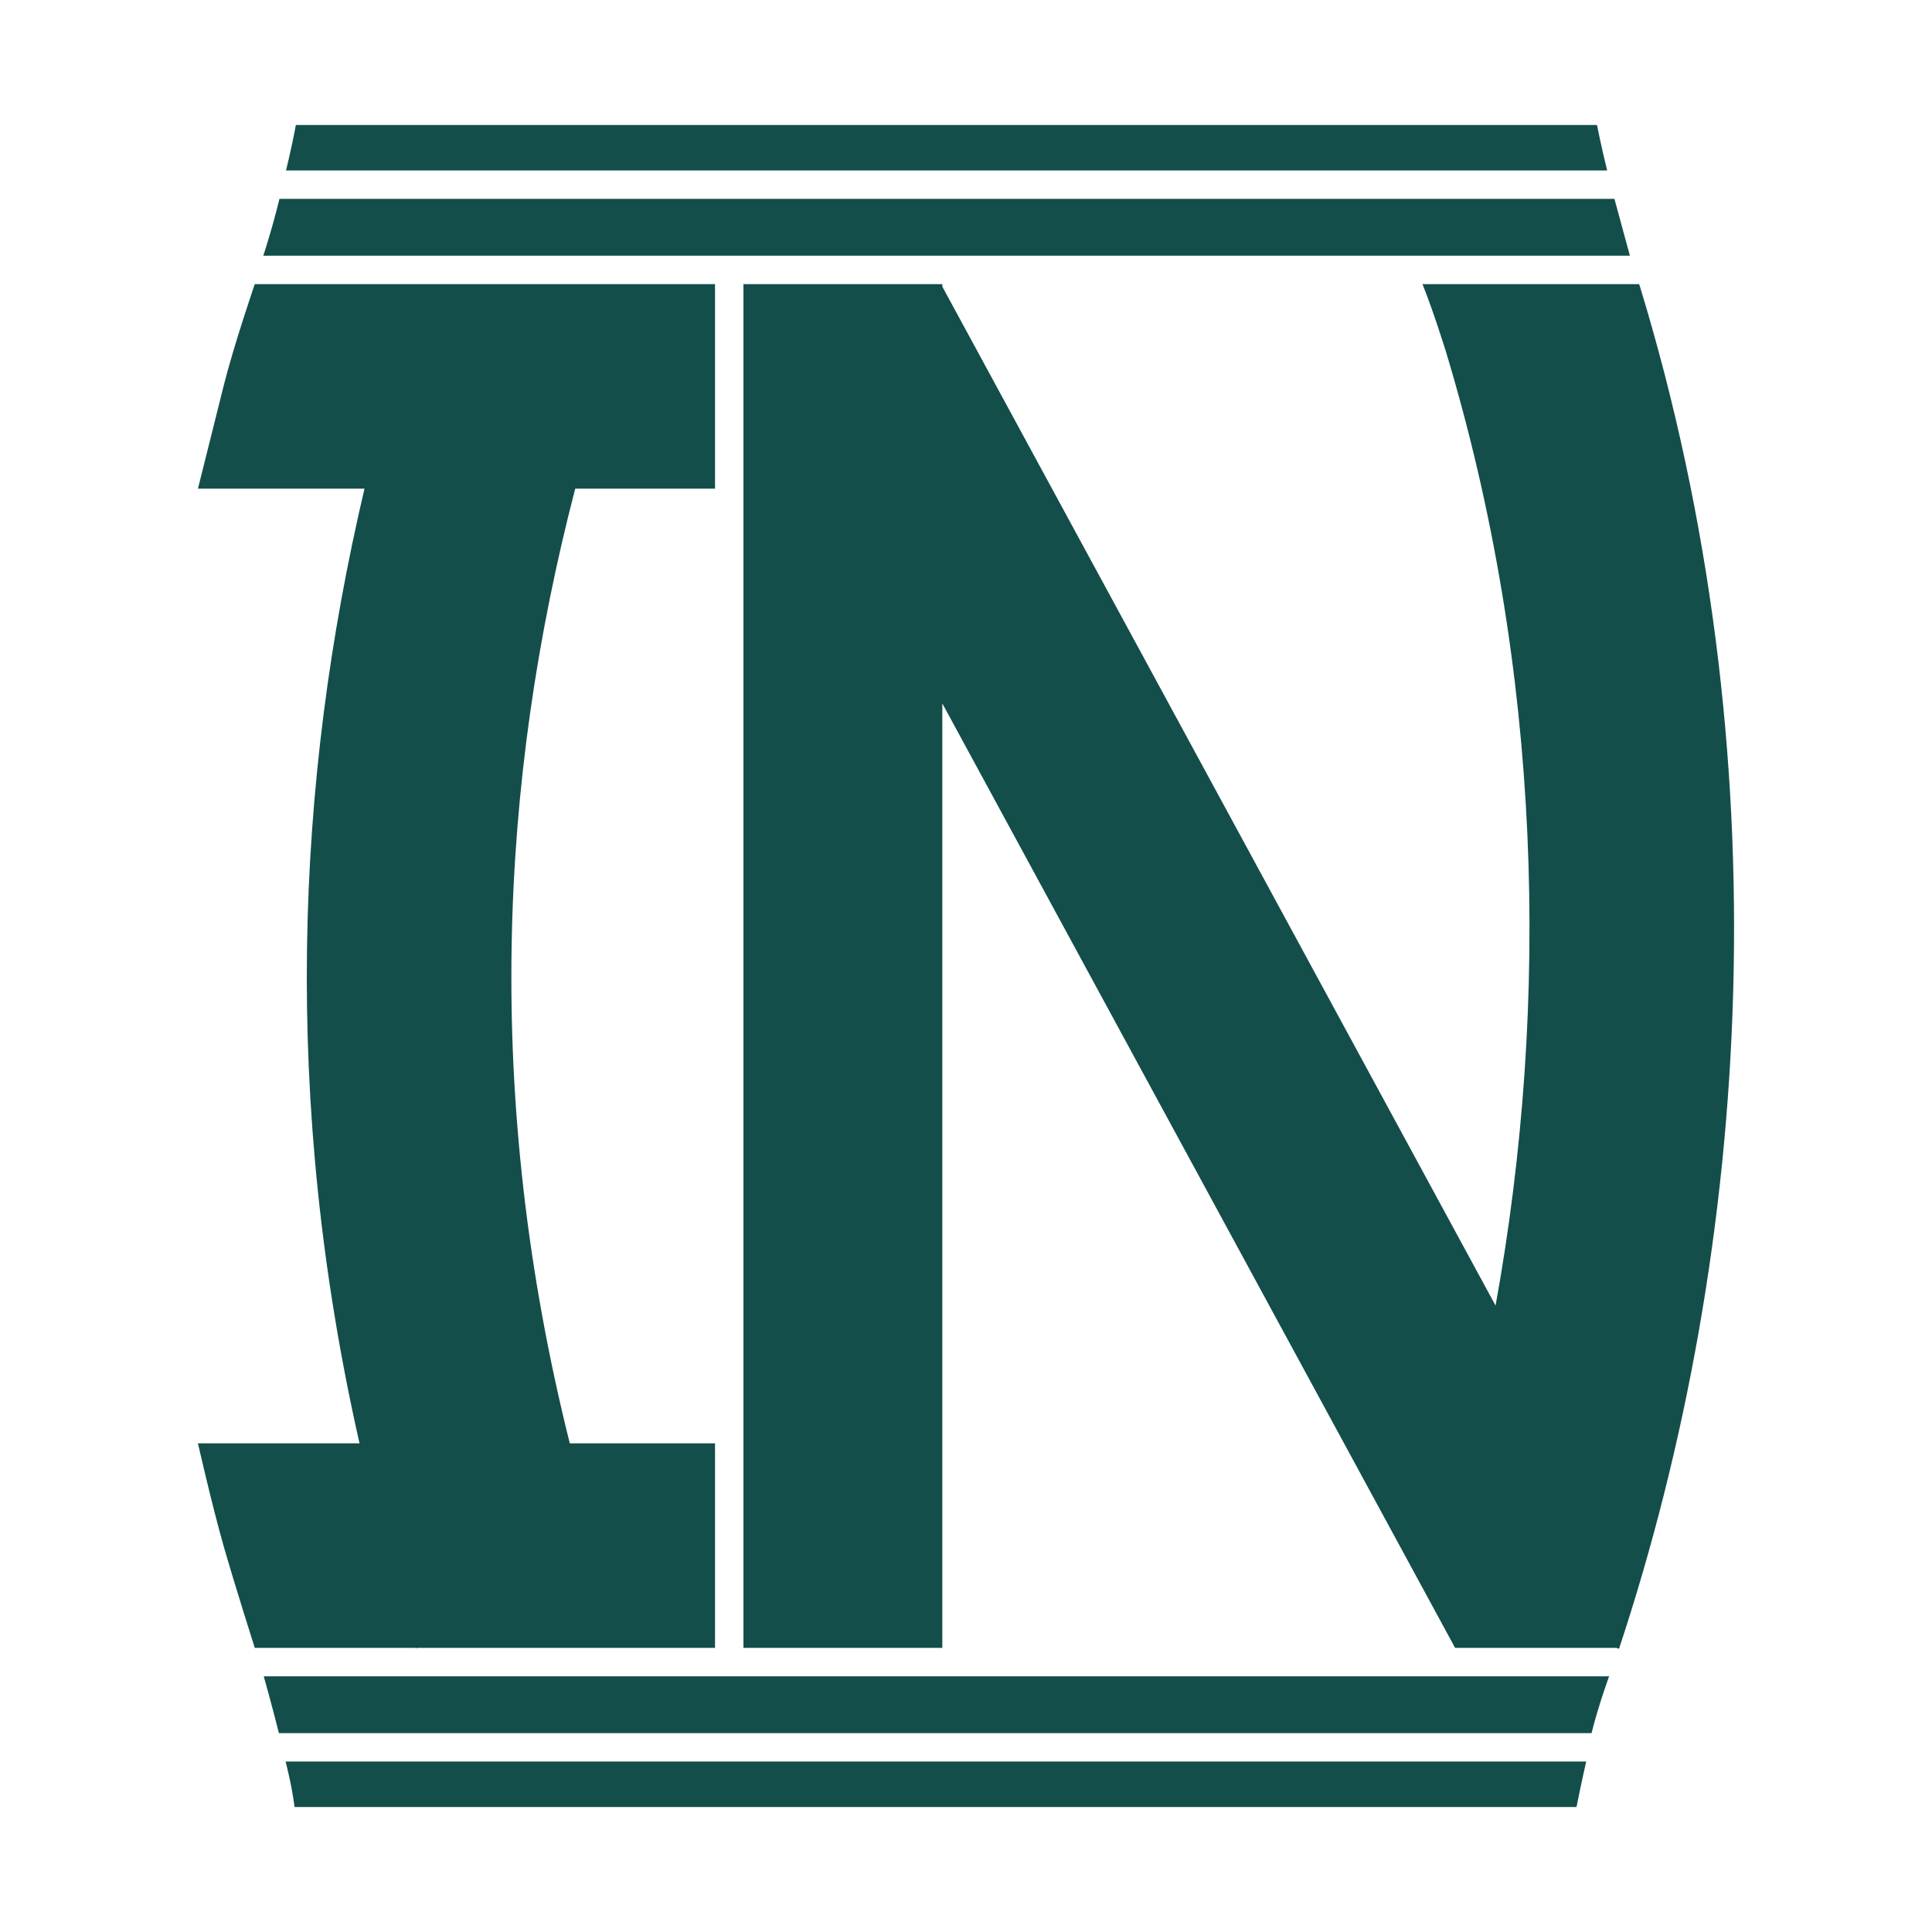 <svg width="340" height="340" viewBox="0 0 340 340" fill="none" xmlns="http://www.w3.org/2000/svg">
<path fill-rule="evenodd" clip-rule="evenodd" d="M281.045 22H52.068C51.334 26 50.334 30 50.334 30H282.834C281.834 26 281.045 22 281.045 22ZM49.178 35H284.115L286.834 45H286.724H46.334C46.334 45 47.834 40.5 49.178 35ZM165.834 290V123.795L256.083 290.014L256.131 289.988V290H284.456L284.923 290.154C308.465 219.005 313.751 132.674 288.547 50.237L288.53 50.243L288.459 50H250.334C252.334 55 254.334 61.5 254.334 61.5L254.344 61.498C271.431 117.854 272.835 176.52 263.197 229.766L165.834 50.444V50H165.593L165.592 50L130.834 50V290H165.834ZM64.145 86C51.972 137.722 49.636 193.74 63.267 254H34.834C34.834 254 37.334 265 39.334 272C41.301 278.886 44.834 290 44.834 290H73.195L73.218 290.07L73.434 290H125.834V254H100.273C85.079 193.282 87.856 137.46 101.228 86H125.834V50H44.834C44.834 50 41.107 60.867 39.334 68C37.607 74.95 34.834 86 34.834 86H64.145ZM280.084 305H49.084C47.834 300 46.412 295 46.412 295H283.178C283.178 295 281.334 300 280.084 305ZM51.834 318H277.443C278.334 313.5 279.146 310 279.146 310H50.256C50.256 310 51.334 314 51.834 318Z" fill="#134E4A"/>
</svg>
